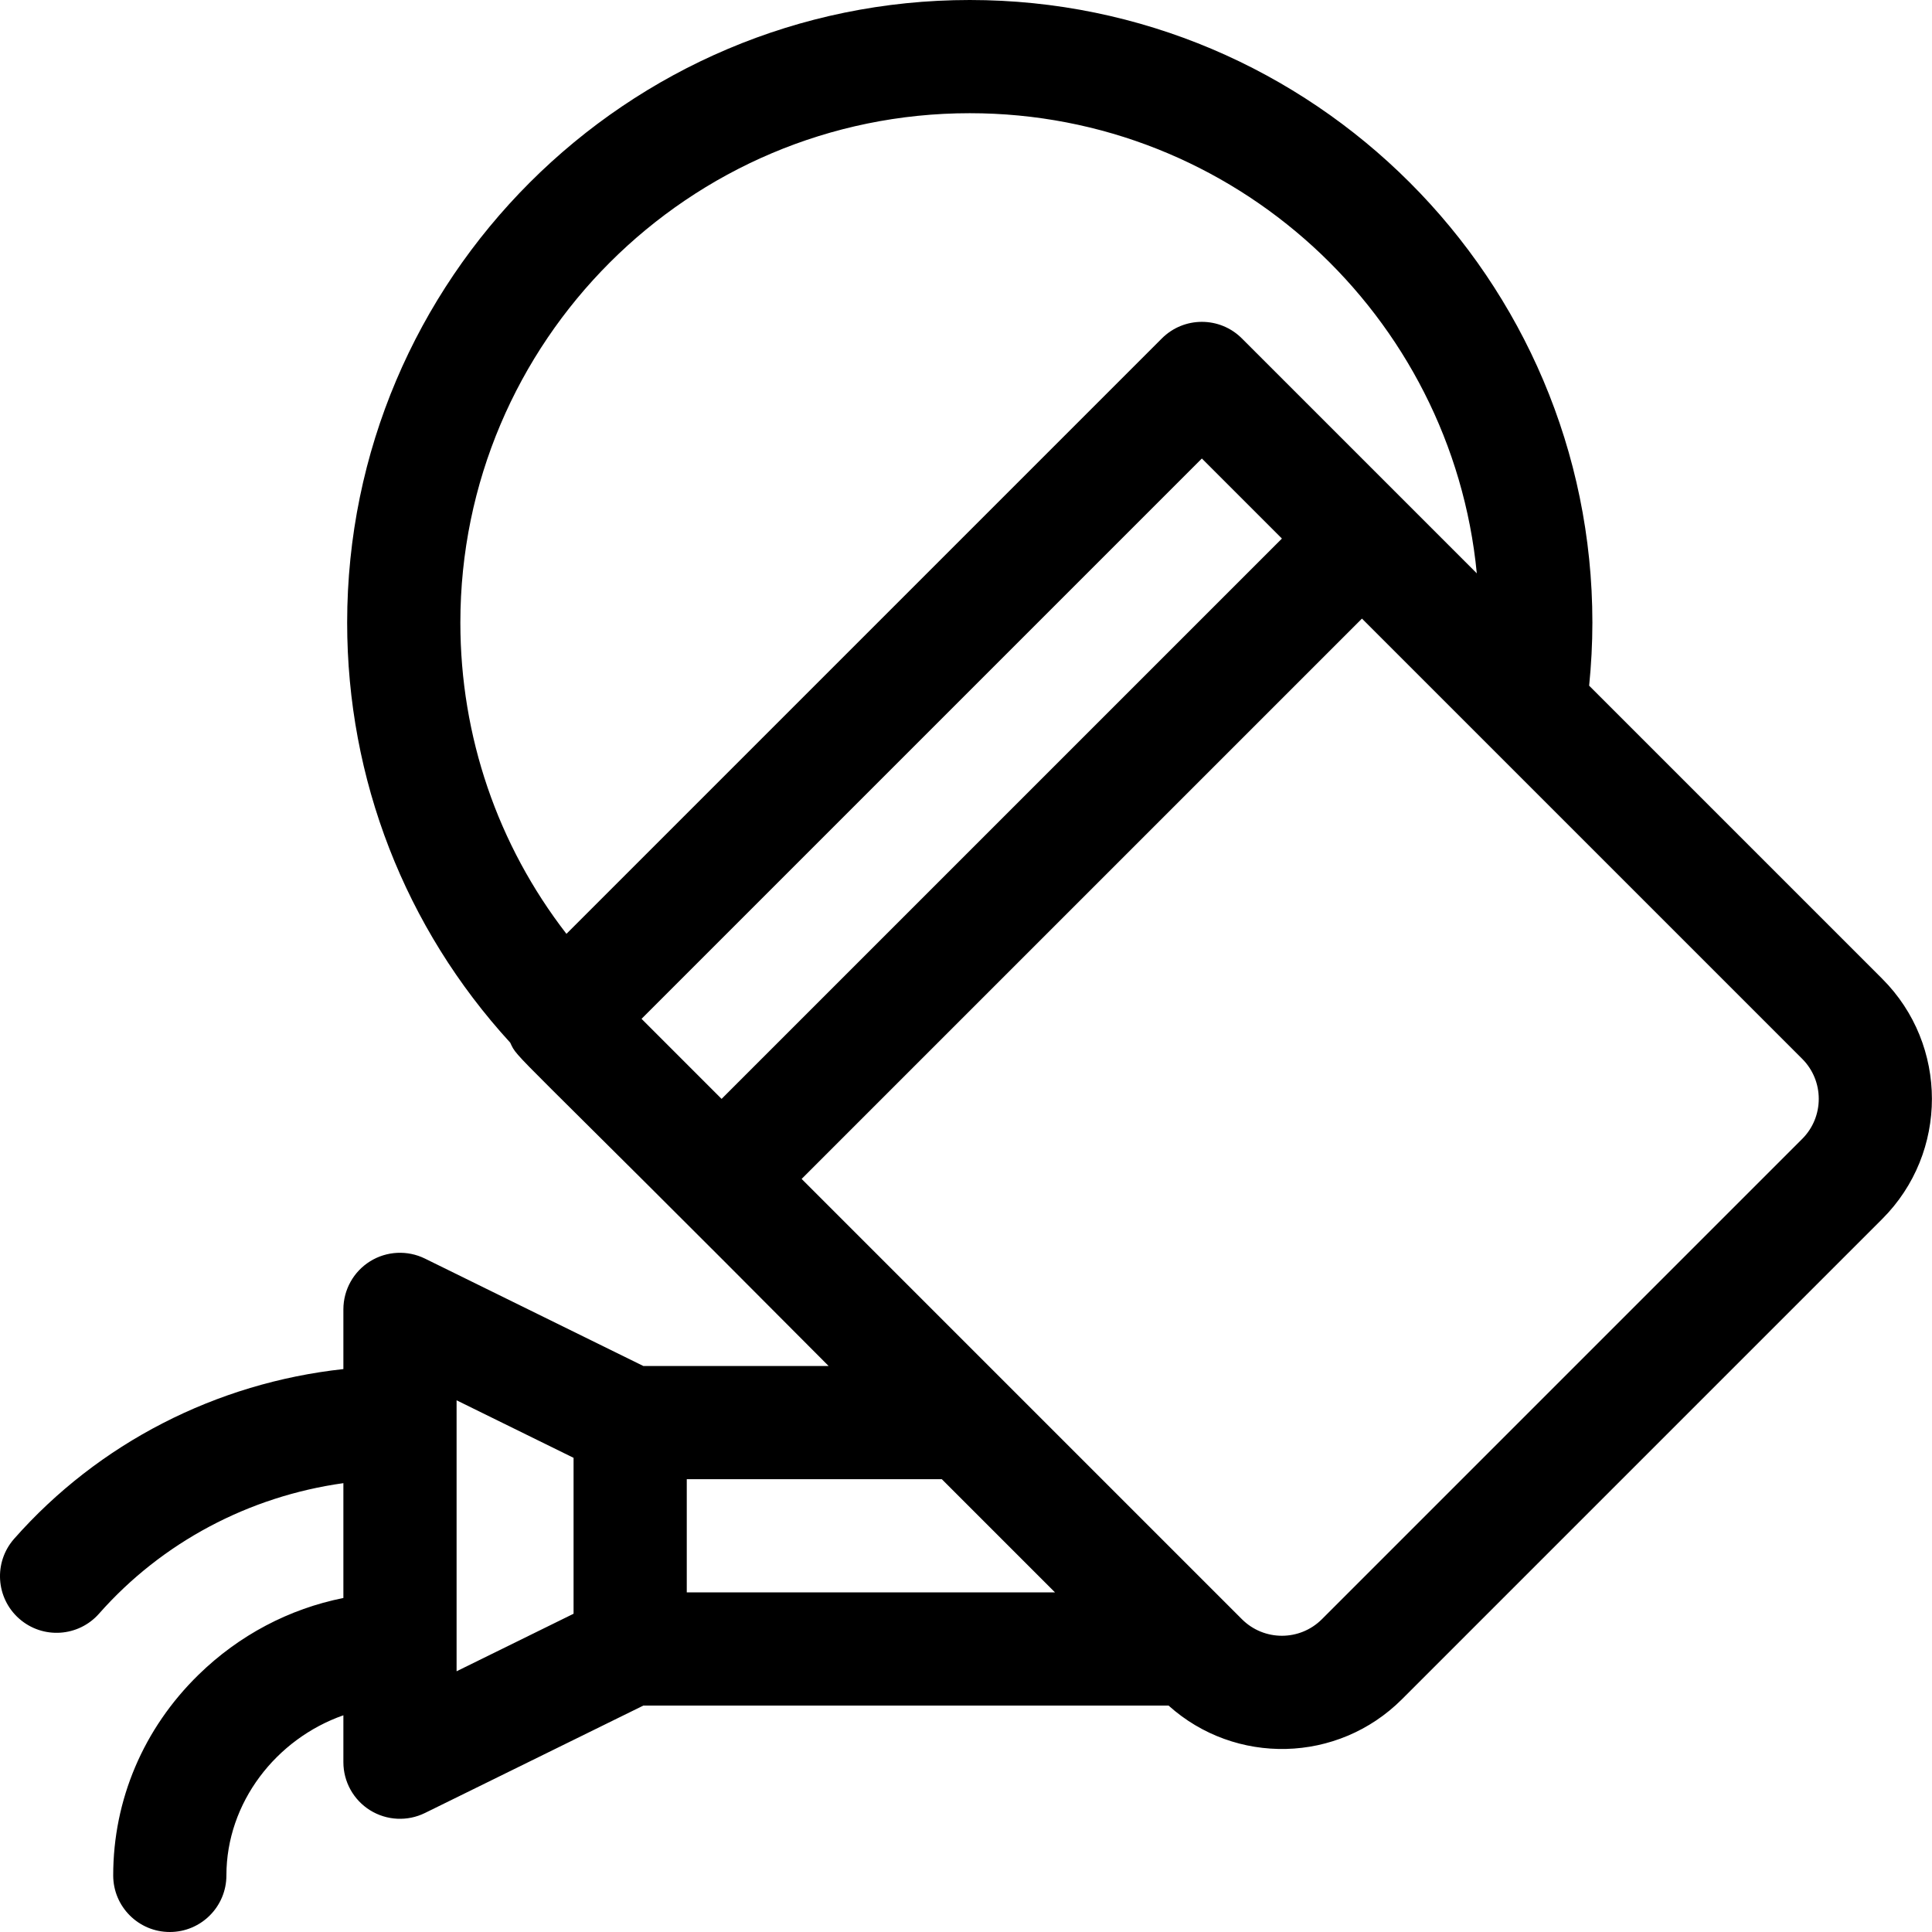 <svg xmlns="http://www.w3.org/2000/svg"  height="512pt" version="1.1" viewBox="0 0 512 512" width="512pt">
<g id="regar" fill="#FCF5EE" >
<path  d="M 98.07 479.734 C 102.477 482.477 107.977 482.742 112.617 480.461 L 170.488 452 L 309.688 452 C 327.348 467.863 354.52 467.332 371.539 450.312 L 498.82 323.031 C 516.363 305.488 516.363 276.938 498.82 259.395 L 421.141 181.715 C 421.695 176.172 422 170.578 422 165 C 422 74.02 347.98 0 257 0 C 166.02 0 92 74.02 92 165 C 92 206.5 107.312 245.832 135.215 276.32 C 137.355 280.914 134.121 276.055 219.59 362 L 170.488 362 L 112.617 333.539 C 107.969 331.254 102.469 331.527 98.07 334.266 C 93.676 337.004 91 341.82 91 347 L 91 362.82 C 57.32 366.488 26.125 382.422 3.75 407.789 C -1.73 414 -1.137 423.48 5.078 428.961 C 11.328 434.473 20.805 433.809 26.25 427.633 C 42.934 408.719 65.969 396.547 91 393.051 L 91 423.484 C 76.629 426.355 63.34 433.34 52.59 443.848 C 38.023 458.086 30 476.961 30 497 C 30 505.285 36.715 512 45 512 C 53.285 512 60 505.285 60 497 C 60 477.719 73.168 460.812 91 454.57 L 91 467 C 91 472.18 93.676 476.996 98.07 479.734 Z M 477.605 301.82 L 350.328 429.098 C 344.465 434.961 334.977 434.961 329.113 429.098 L 212.441 312.426 L 360.934 163.934 L 477.605 280.605 C 483.453 286.453 483.453 295.973 477.605 301.82 Z M 257 30 C 327.031 30 384.773 83.605 391.367 151.941 L 329.113 89.688 C 323.258 83.828 313.758 83.828 307.902 89.688 L 150.113 247.477 C 131.895 223.938 122 195.172 122 165 C 122 90.562 182.559 30 257 30 Z M 318.508 121.508 L 339.723 142.723 L 191.227 291.215 L 170.016 270 Z M 279.59 422 L 182 422 L 182 392 L 249.59 392 Z M 121 371.094 L 152 386.34 L 152 427.66 L 121 442.906 Z M 121 371.094 " style=" stroke:none;fill-rule:nonzero;fill:rgb(0%,0%,0%);fill-opacity:1;" />
</g>
</svg>